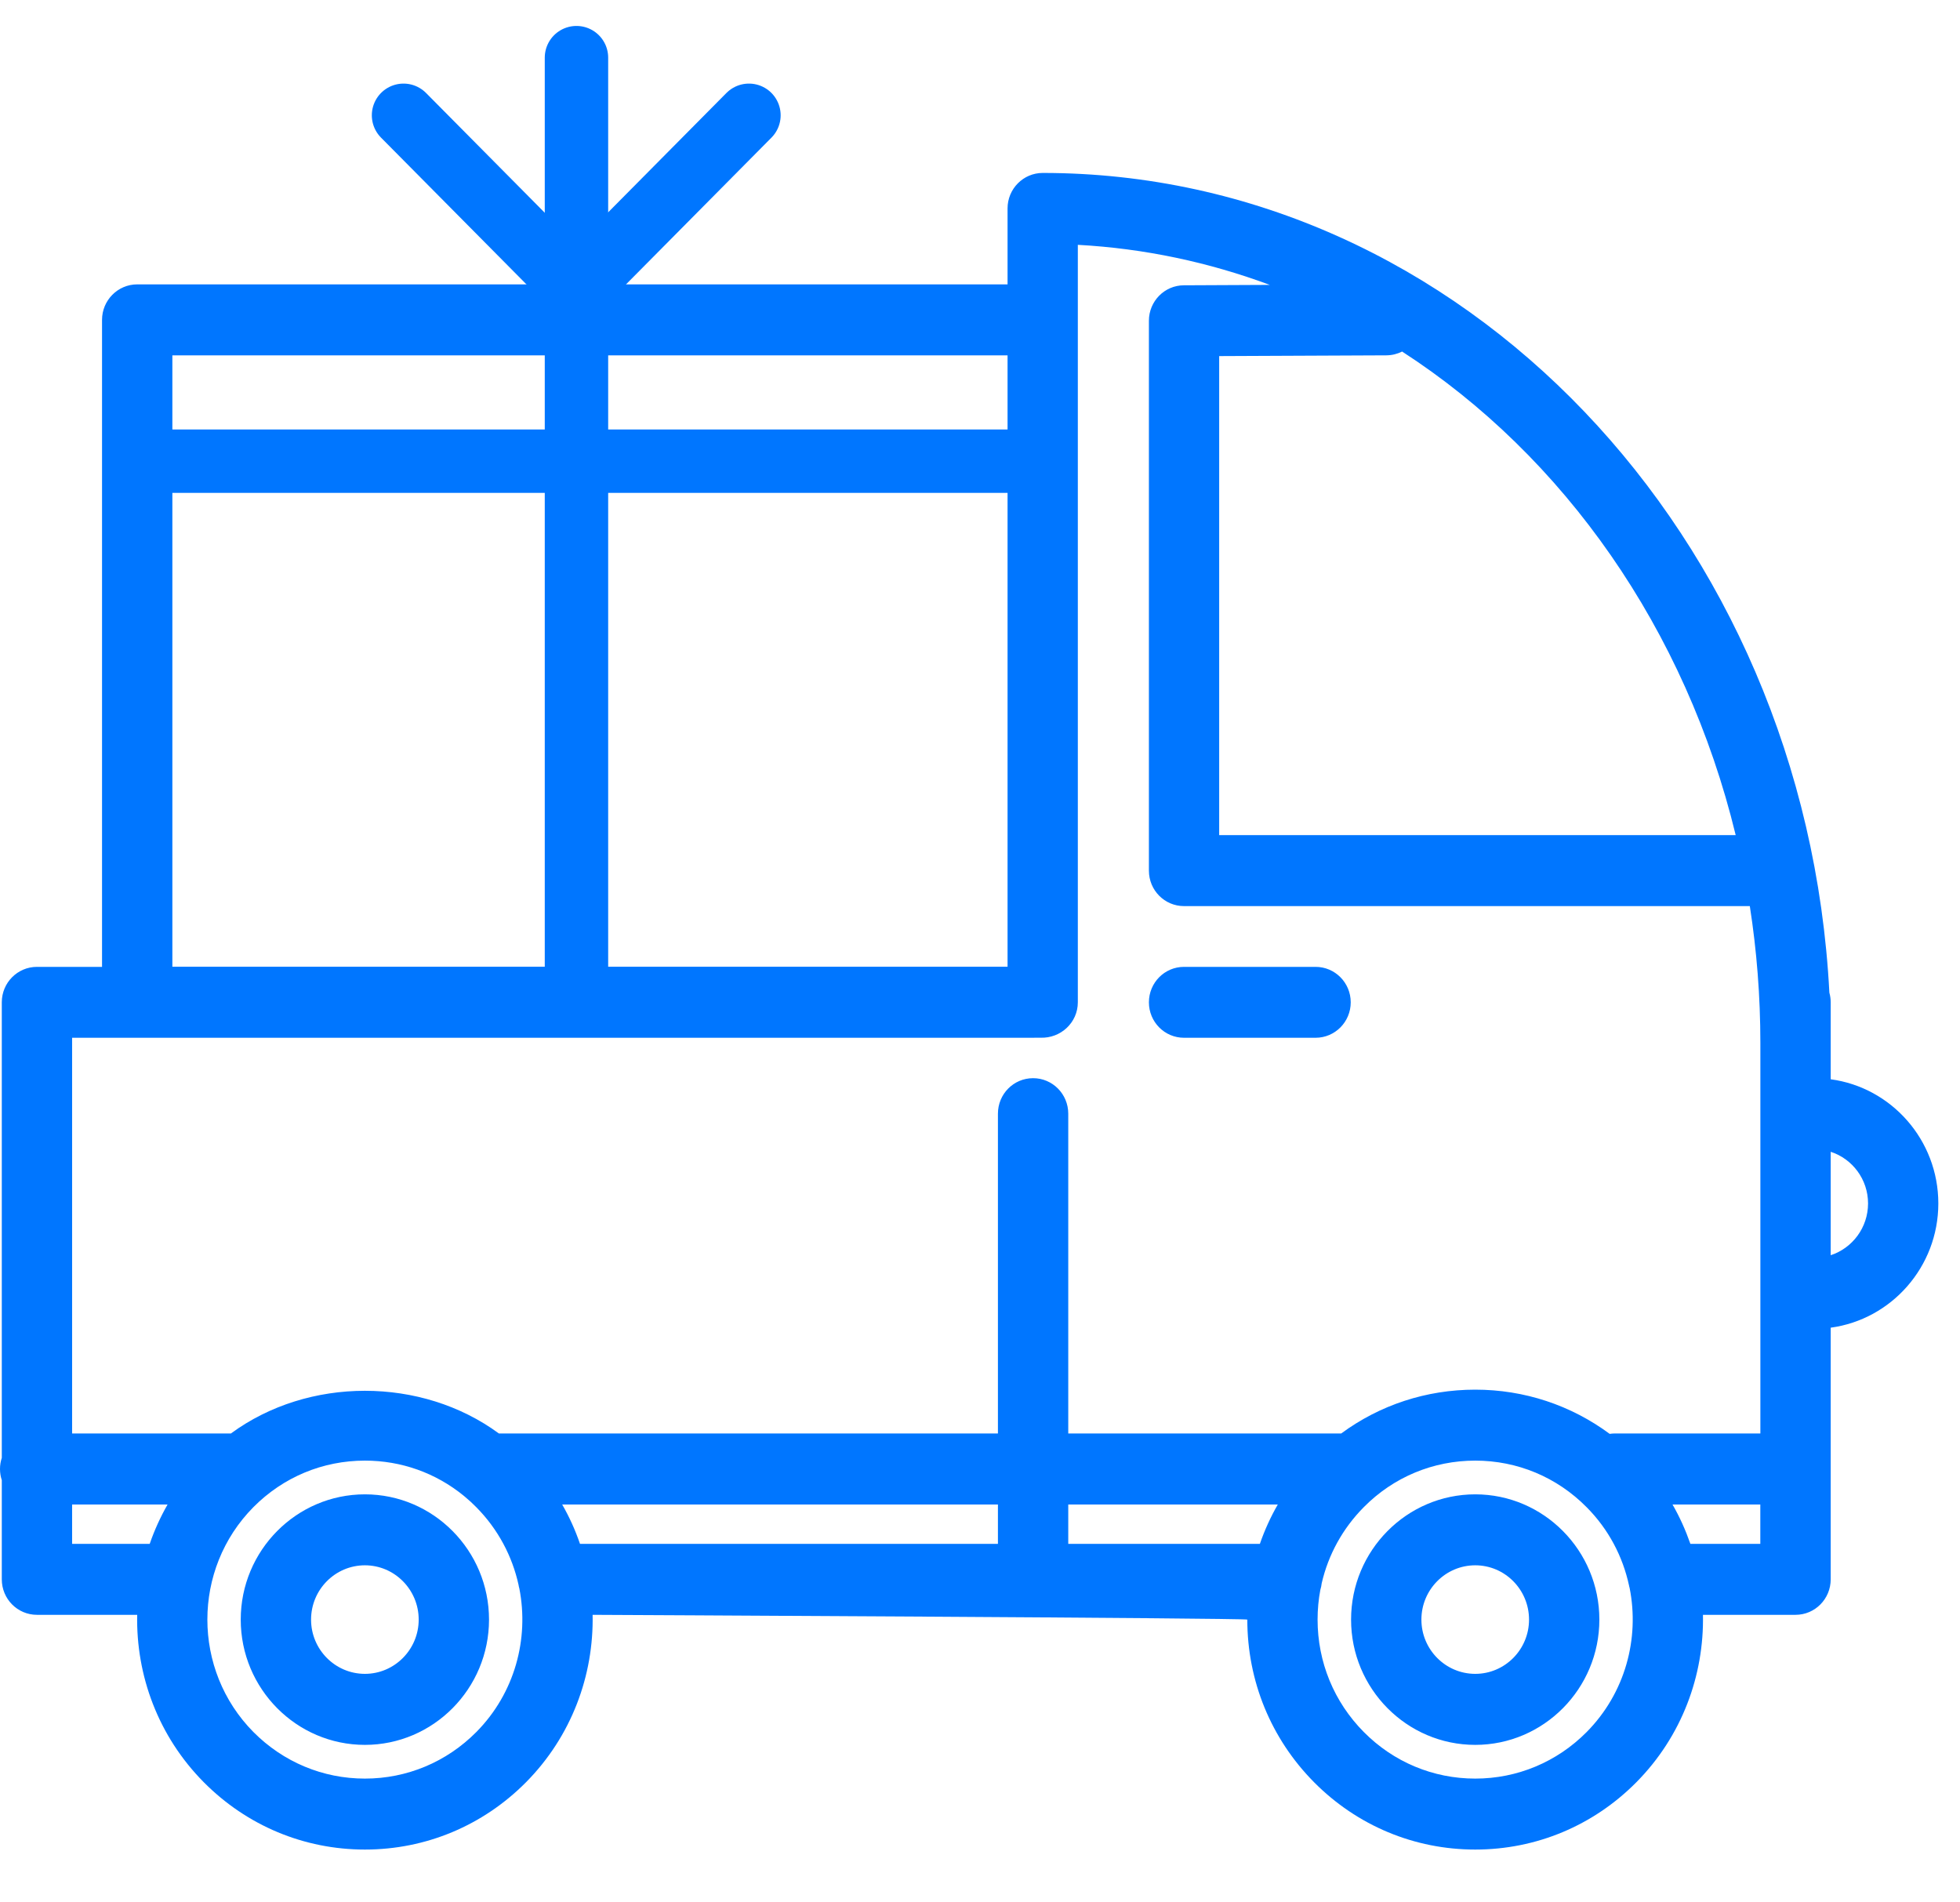 <?xml version="1.0" encoding="UTF-8" standalone="no"?>
<svg width="34px" height="33px" viewBox="0 0 34 33" version="1.1" xmlns="http://www.w3.org/2000/svg" xmlns:xlink="http://www.w3.org/1999/xlink">
    <!-- Generator: sketchtool 3.7.1 (28215) - http://www.bohemiancoding.com/sketch -->
    <title>Group 11</title>
    <desc>Created with sketchtool.</desc>
    <defs></defs>
    <g id="Page-1" stroke="none" stroke-width="1" fill="none" fill-rule="evenodd">
        <g id="Desktop-HD" transform="translate(-1097, -1260)">
            <g id="Group-11" transform="translate(1097, 1261)">
                <path d="M22.821,17.002 L20.539,17.002 C20.202,17.002 19.93,16.727 19.93,16.387 C19.93,16.047 20.202,15.772 20.539,15.772 L22.821,15.772 C23.158,15.772 23.431,16.047 23.431,16.387 C23.431,16.727 23.158,17.002 22.821,17.002 L22.821,17.002 Z M6.33,26.153 C5.815,26.153 5.396,26.575 5.396,27.095 C5.396,27.614 5.815,28.036 6.33,28.036 C6.844,28.036 7.263,27.614 7.263,27.095 C7.263,26.575 6.844,26.153 6.33,26.153 L6.33,26.153 Z M6.33,29.268 C5.142,29.268 4.176,28.293 4.176,27.095 C4.176,25.897 5.142,24.922 6.33,24.922 C7.517,24.922 8.483,25.897 8.483,27.095 C8.483,28.293 7.517,29.268 6.33,29.268 L6.33,29.268 Z M25.591,26.153 C25.076,26.153 24.657,26.575 24.657,27.095 C24.657,27.614 25.076,28.036 25.591,28.036 C26.106,28.036 26.524,27.614 26.524,27.095 C26.524,26.575 26.106,26.153 25.591,26.153 L25.591,26.153 Z M25.591,29.268 C24.403,29.268 23.437,28.293 23.437,27.095 C23.437,25.897 24.403,24.922 25.591,24.922 C26.778,24.922 27.744,25.897 27.744,27.095 C27.744,28.293 26.778,29.268 25.591,29.268 L25.591,29.268 Z M21.149,13.487 L30.109,13.487 C29.245,9.918 27.13,6.914 24.322,5.098 C24.24,5.14 24.148,5.163 24.05,5.164 L21.149,5.177 L21.149,13.487 L21.149,13.487 Z M2.99,15.77 L17.478,15.77 L17.478,5.164 L2.99,5.164 L2.99,15.77 Z M31.757,18.98 L31.757,20.774 C32.132,20.652 32.405,20.296 32.405,19.876 C32.405,19.457 32.132,19.101 31.757,18.98 L31.757,18.98 Z M25.591,23.106 C26.442,23.106 27.25,23.375 27.923,23.873 C27.952,23.869 27.981,23.866 28.012,23.866 L30.537,23.866 L30.537,17.092 C30.537,16.283 30.474,15.489 30.354,14.718 L20.539,14.718 C20.202,14.718 19.93,14.443 19.93,14.103 L19.93,4.564 C19.93,4.226 20.201,3.95 20.536,3.949 L22.027,3.942 C20.972,3.55 19.855,3.31 18.697,3.247 L18.697,16.387 C18.697,16.74 18.399,17.014 18.049,17.001 L17.96,17.001 C17.947,17.002 17.934,17.002 17.921,17.002 L1.251,17.002 L1.251,23.866 L4.006,23.866 C5.348,22.879 7.312,22.879 8.654,23.866 L17.311,23.866 L17.311,18.319 C17.311,17.978 17.583,17.703 17.921,17.703 C18.258,17.703 18.531,17.978 18.531,18.319 L18.531,23.866 L23.266,23.866 C23.936,23.372 24.743,23.106 25.591,23.106 L25.591,23.106 Z M1.251,25.781 L2.597,25.781 C2.678,25.546 2.782,25.317 2.907,25.098 L1.251,25.098 L1.251,25.781 Z M10.061,25.781 L17.311,25.781 L17.311,25.098 L9.752,25.098 C9.878,25.317 9.981,25.546 10.061,25.781 L10.061,25.781 Z M18.531,25.781 L21.855,25.781 C21.937,25.544 22.041,25.315 22.166,25.098 L18.531,25.098 L18.531,25.781 Z M29.323,25.781 L30.536,25.781 L30.536,25.098 L29.013,25.098 C29.139,25.317 29.241,25.546 29.323,25.781 L29.323,25.781 Z M4.396,29.045 C4.914,29.566 5.6,29.853 6.33,29.853 C7.059,29.853 7.746,29.566 8.263,29.045 C8.931,28.37 9.18,27.428 9.009,26.555 C9.003,26.534 8.998,26.513 8.995,26.491 C8.886,25.997 8.642,25.529 8.262,25.145 C8.201,25.082 8.137,25.024 8.071,24.969 C8.062,24.962 8.053,24.954 8.045,24.947 C7.56,24.551 6.962,24.337 6.33,24.337 C5.599,24.337 4.913,24.623 4.396,25.144 C3.331,26.219 3.331,27.969 4.396,29.045 L4.396,29.045 Z M22.904,26.578 C22.872,26.746 22.856,26.919 22.856,27.094 C22.856,27.831 23.141,28.524 23.658,29.045 C24.174,29.566 24.861,29.853 25.591,29.853 C26.32,29.853 27.007,29.566 27.523,29.046 C28.195,28.367 28.443,27.422 28.269,26.546 C28.264,26.531 28.261,26.515 28.258,26.5 C28.15,26.002 27.906,25.53 27.523,25.145 C27.007,24.623 26.321,24.337 25.591,24.337 C24.86,24.337 24.173,24.623 23.658,25.144 C23.291,25.514 23.041,25.97 22.927,26.467 C22.923,26.505 22.915,26.543 22.904,26.578 L22.904,26.578 Z M22.795,29.916 C22.048,29.162 21.637,28.16 21.637,27.095 C21.637,27.067 10.28,27.012 10.28,27.012 C10.301,28.061 9.916,29.117 9.125,29.916 C8.377,30.67 7.385,31.084 6.33,31.084 C5.275,31.084 4.282,30.669 3.535,29.916 C2.743,29.117 2.358,28.061 2.38,27.012 L0.641,27.012 C0.304,27.012 0.031,26.737 0.031,26.396 L0.031,24.676 C0.011,24.615 0,24.55 0,24.482 C0,24.415 0.011,24.35 0.031,24.289 L0.031,16.387 C0.031,16.047 0.304,15.772 0.641,15.772 L1.77,15.772 L1.77,4.548 C1.77,4.209 2.044,3.933 2.38,3.933 L17.478,3.933 L17.478,2.615 C17.478,2.276 17.751,2 18.088,2 C25.36,2 31.324,8.303 31.734,16.22 C31.749,16.273 31.757,16.329 31.757,16.387 L31.757,17.722 C32.81,17.863 33.624,18.776 33.624,19.876 C33.624,20.977 32.809,21.889 31.757,22.031 L31.757,26.396 C31.757,26.737 31.484,27.012 31.147,27.012 L29.541,27.012 C29.562,28.061 29.177,29.117 28.386,29.916 C27.639,30.67 26.647,31.084 25.591,31.084 C24.535,31.084 23.542,30.669 22.795,29.916 Z" id="Fill-1" fill="#0076FF"></path>
                <path d="M10,0 L10,16.387" id="Stroke-3" stroke="#0076FF" stroke-width="1.1" stroke-linecap="round"></path>
                <path d="M3,7 L17.501,7" id="Stroke-5" stroke="#0076FF" stroke-width="1.1" stroke-linecap="round"></path>
                <path d="M7,1 L9.992,4.019" id="Stroke-7" stroke="#0076FF" stroke-width="1.1" stroke-linecap="round"></path>
                <path d="M12.992,1 L10,4.019" id="Stroke-9" stroke="#0076FF" stroke-width="1.1" stroke-linecap="round"></path>
            </g>
        </g>
    </g>
</svg>